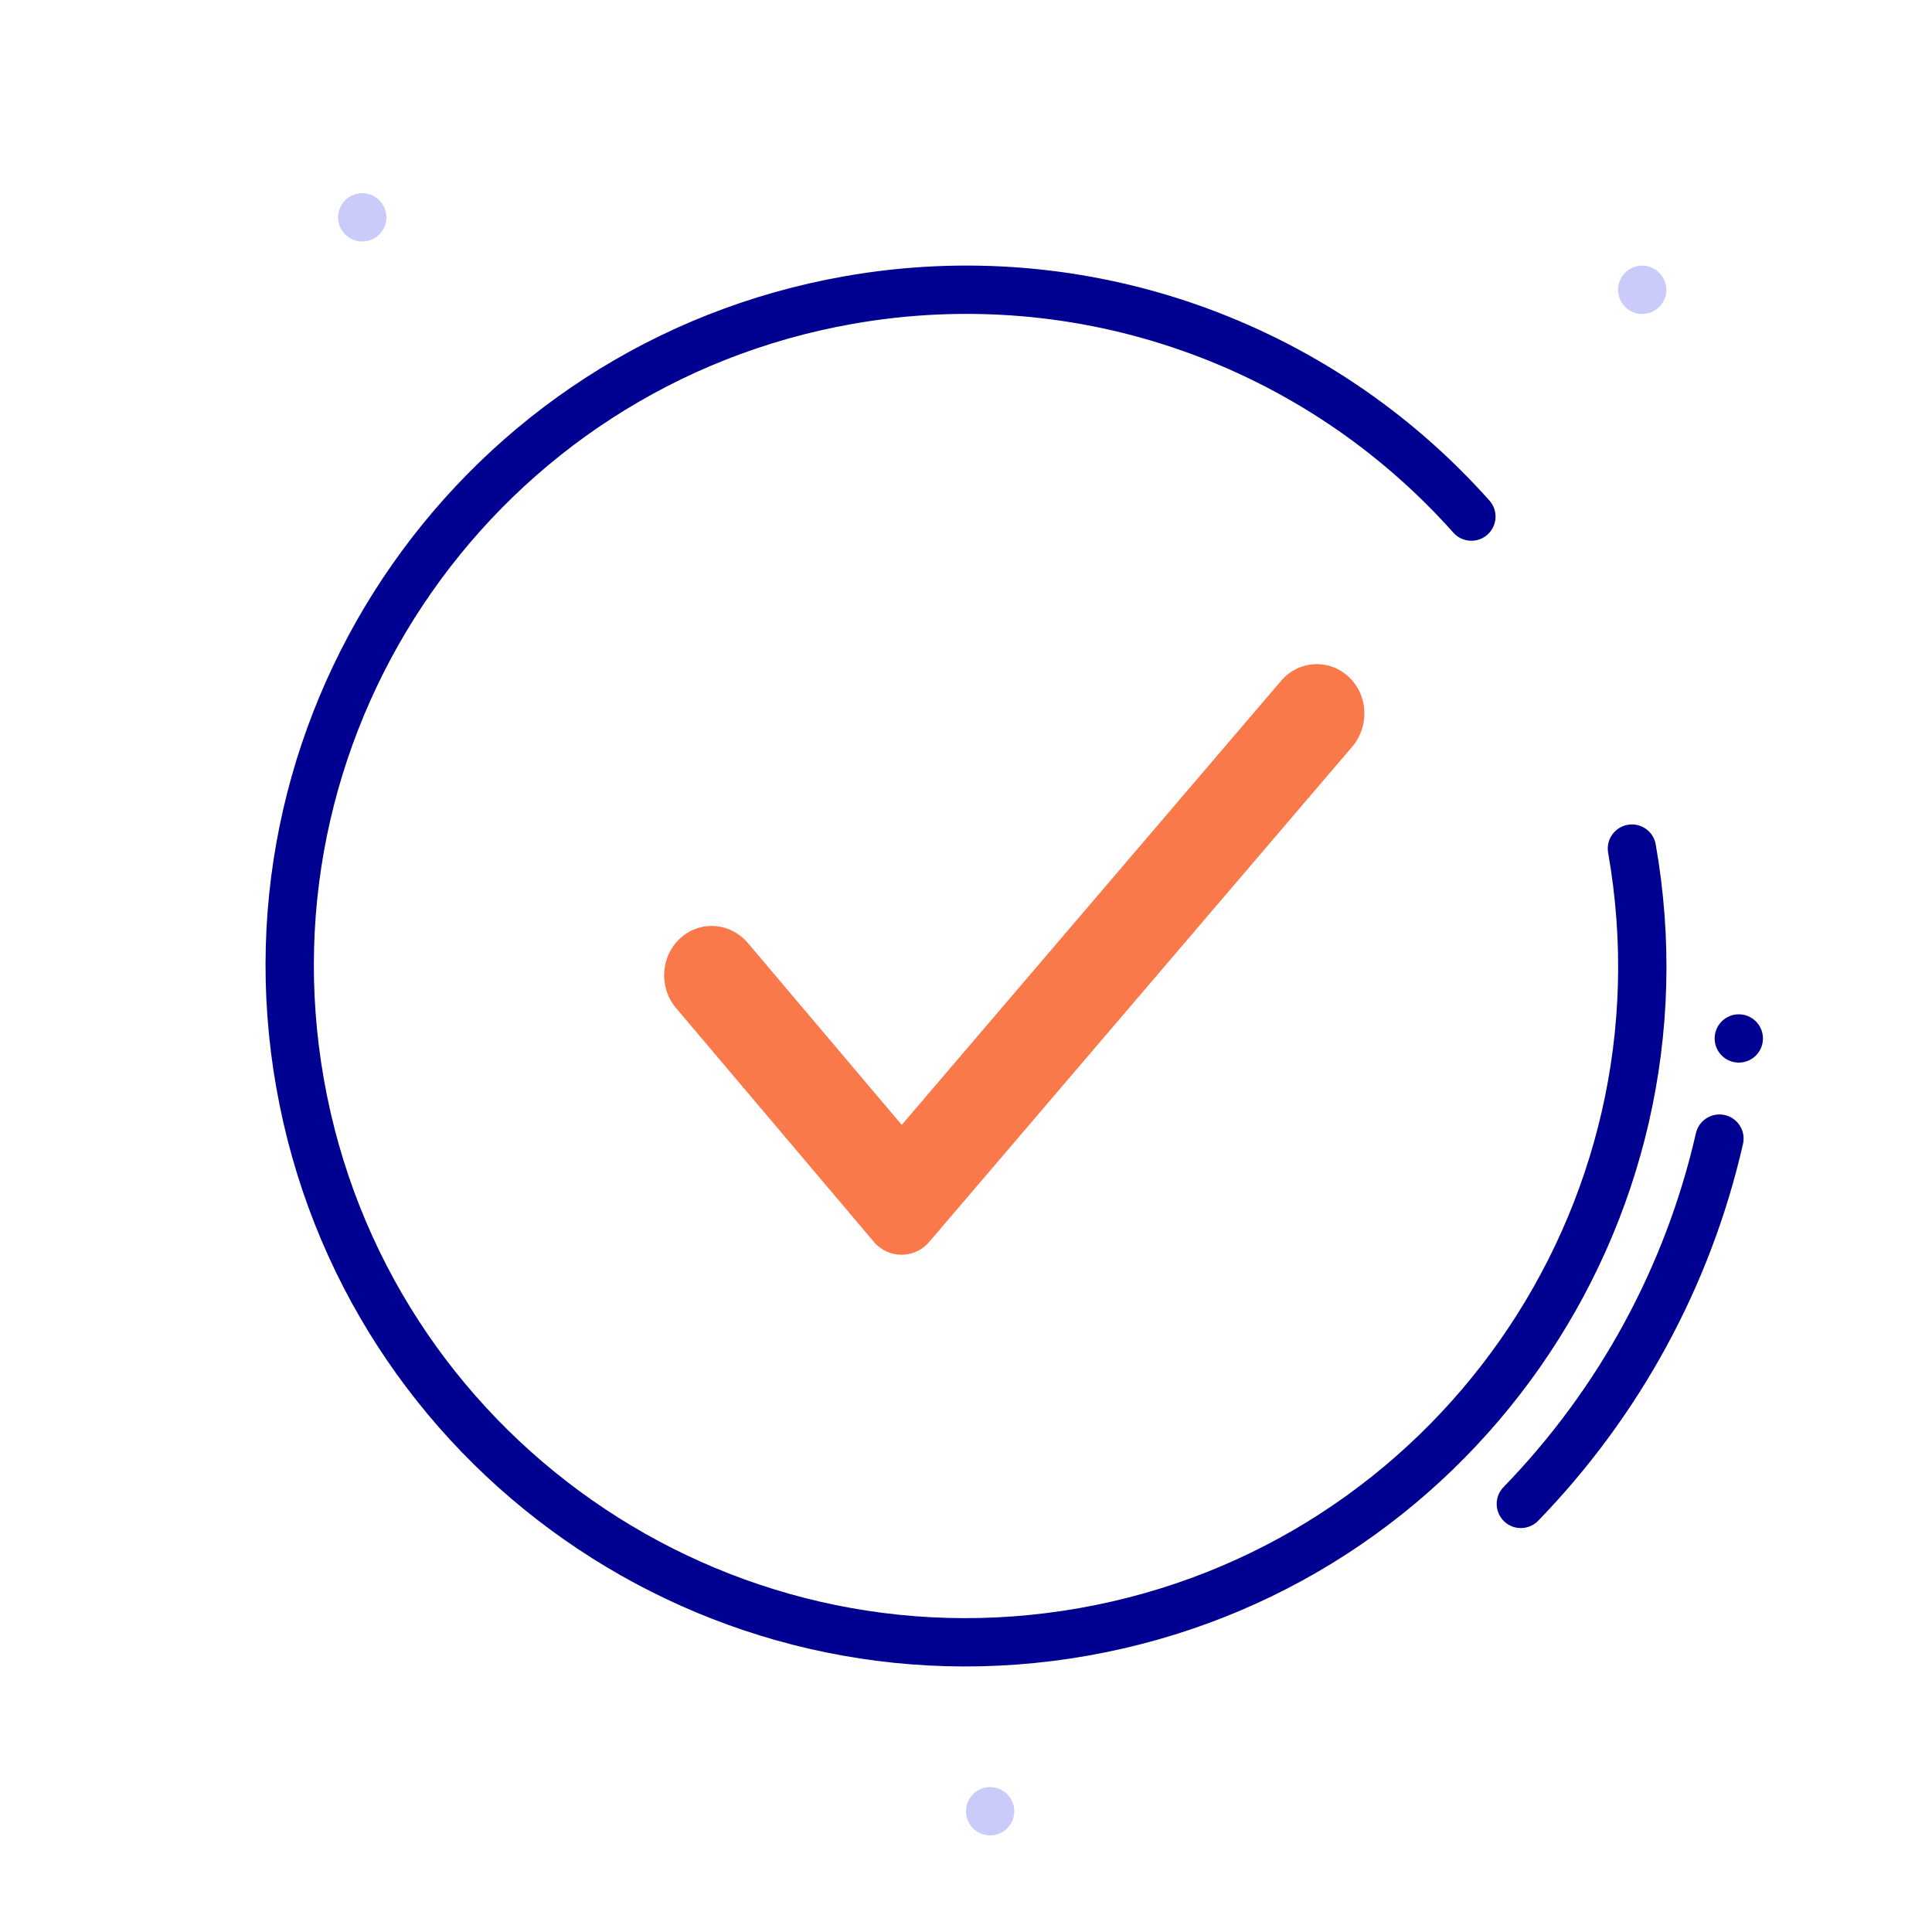 <svg width="122" height="122" viewBox="0 0 122 122" fill="none" xmlns="http://www.w3.org/2000/svg">
<path fill-rule="evenodd" clip-rule="evenodd" d="M103.7 19.825C102.859 19.825 102.175 19.141 102.175 18.3C102.175 17.459 102.859 16.775 103.7 16.775C104.541 16.775 105.225 17.459 105.225 18.3C105.225 19.141 104.541 19.825 103.7 19.825Z" fill="#CACAFB"/>
<path fill-rule="evenodd" clip-rule="evenodd" d="M62.525 115.9C61.684 115.9 61 115.216 61 114.375C61 113.534 61.684 112.85 62.525 112.85C63.366 112.85 64.05 113.534 64.05 114.375C64.05 115.216 63.366 115.9 62.525 115.9Z" fill="#CACAFB"/>
<path fill-rule="evenodd" clip-rule="evenodd" d="M22.875 15.25C22.034 15.25 21.35 14.566 21.35 13.725C21.35 12.884 22.034 12.2 22.875 12.2C23.716 12.2 24.4 12.884 24.4 13.725C24.4 14.566 23.716 15.25 22.875 15.25Z" fill="#CACAFB"/>
<path fill-rule="evenodd" clip-rule="evenodd" d="M56.942 71.033L47.209 59.528L47.022 59.327C45.859 58.203 44.095 58.183 42.934 59.267C41.708 60.411 41.599 62.366 42.686 63.65L55.185 78.423C55.264 78.517 55.351 78.605 55.445 78.685C56.406 79.505 57.85 79.392 58.67 78.431L85.405 47.133L85.574 46.916C86.486 45.603 86.313 43.821 85.177 42.749C83.935 41.578 82.012 41.688 80.9 42.989L56.942 71.033Z" fill="#FA794A"/>
<path d="M17.447 68.68C13.206 44.626 29.267 21.688 53.32 17.447C68.602 14.752 83.919 20.234 94.052 31.608C94.613 32.236 94.557 33.2 93.928 33.761C93.299 34.321 92.335 34.265 91.775 33.636C82.338 23.044 68.08 17.942 53.85 20.451C31.455 24.399 16.502 45.755 20.451 68.15C24.399 90.545 45.755 105.498 68.15 101.549C90.545 97.601 105.498 76.245 101.549 53.85C101.403 53.021 101.957 52.23 102.786 52.083C103.616 51.937 104.407 52.491 104.553 53.32C108.794 77.374 92.733 100.312 68.68 104.553C44.626 108.794 21.688 92.733 17.447 68.68Z" fill="#000091"/>
<path d="M107.092 71.56C107.279 70.739 108.096 70.225 108.918 70.412C109.739 70.599 110.252 71.417 110.065 72.238C108.014 81.23 103.52 89.442 97.132 96.03C96.545 96.635 95.58 96.65 94.975 96.063C94.371 95.477 94.356 94.512 94.942 93.907C100.945 87.717 105.165 80.003 107.092 71.56Z" fill="#000091"/>
<path d="M109.8 64.05C108.958 64.05 108.275 64.733 108.275 65.575C108.275 66.417 108.958 67.1 109.8 67.1C110.642 67.1 111.325 66.417 111.325 65.575C111.325 64.733 110.642 64.05 109.8 64.05Z" fill="#000091"/>
</svg>
